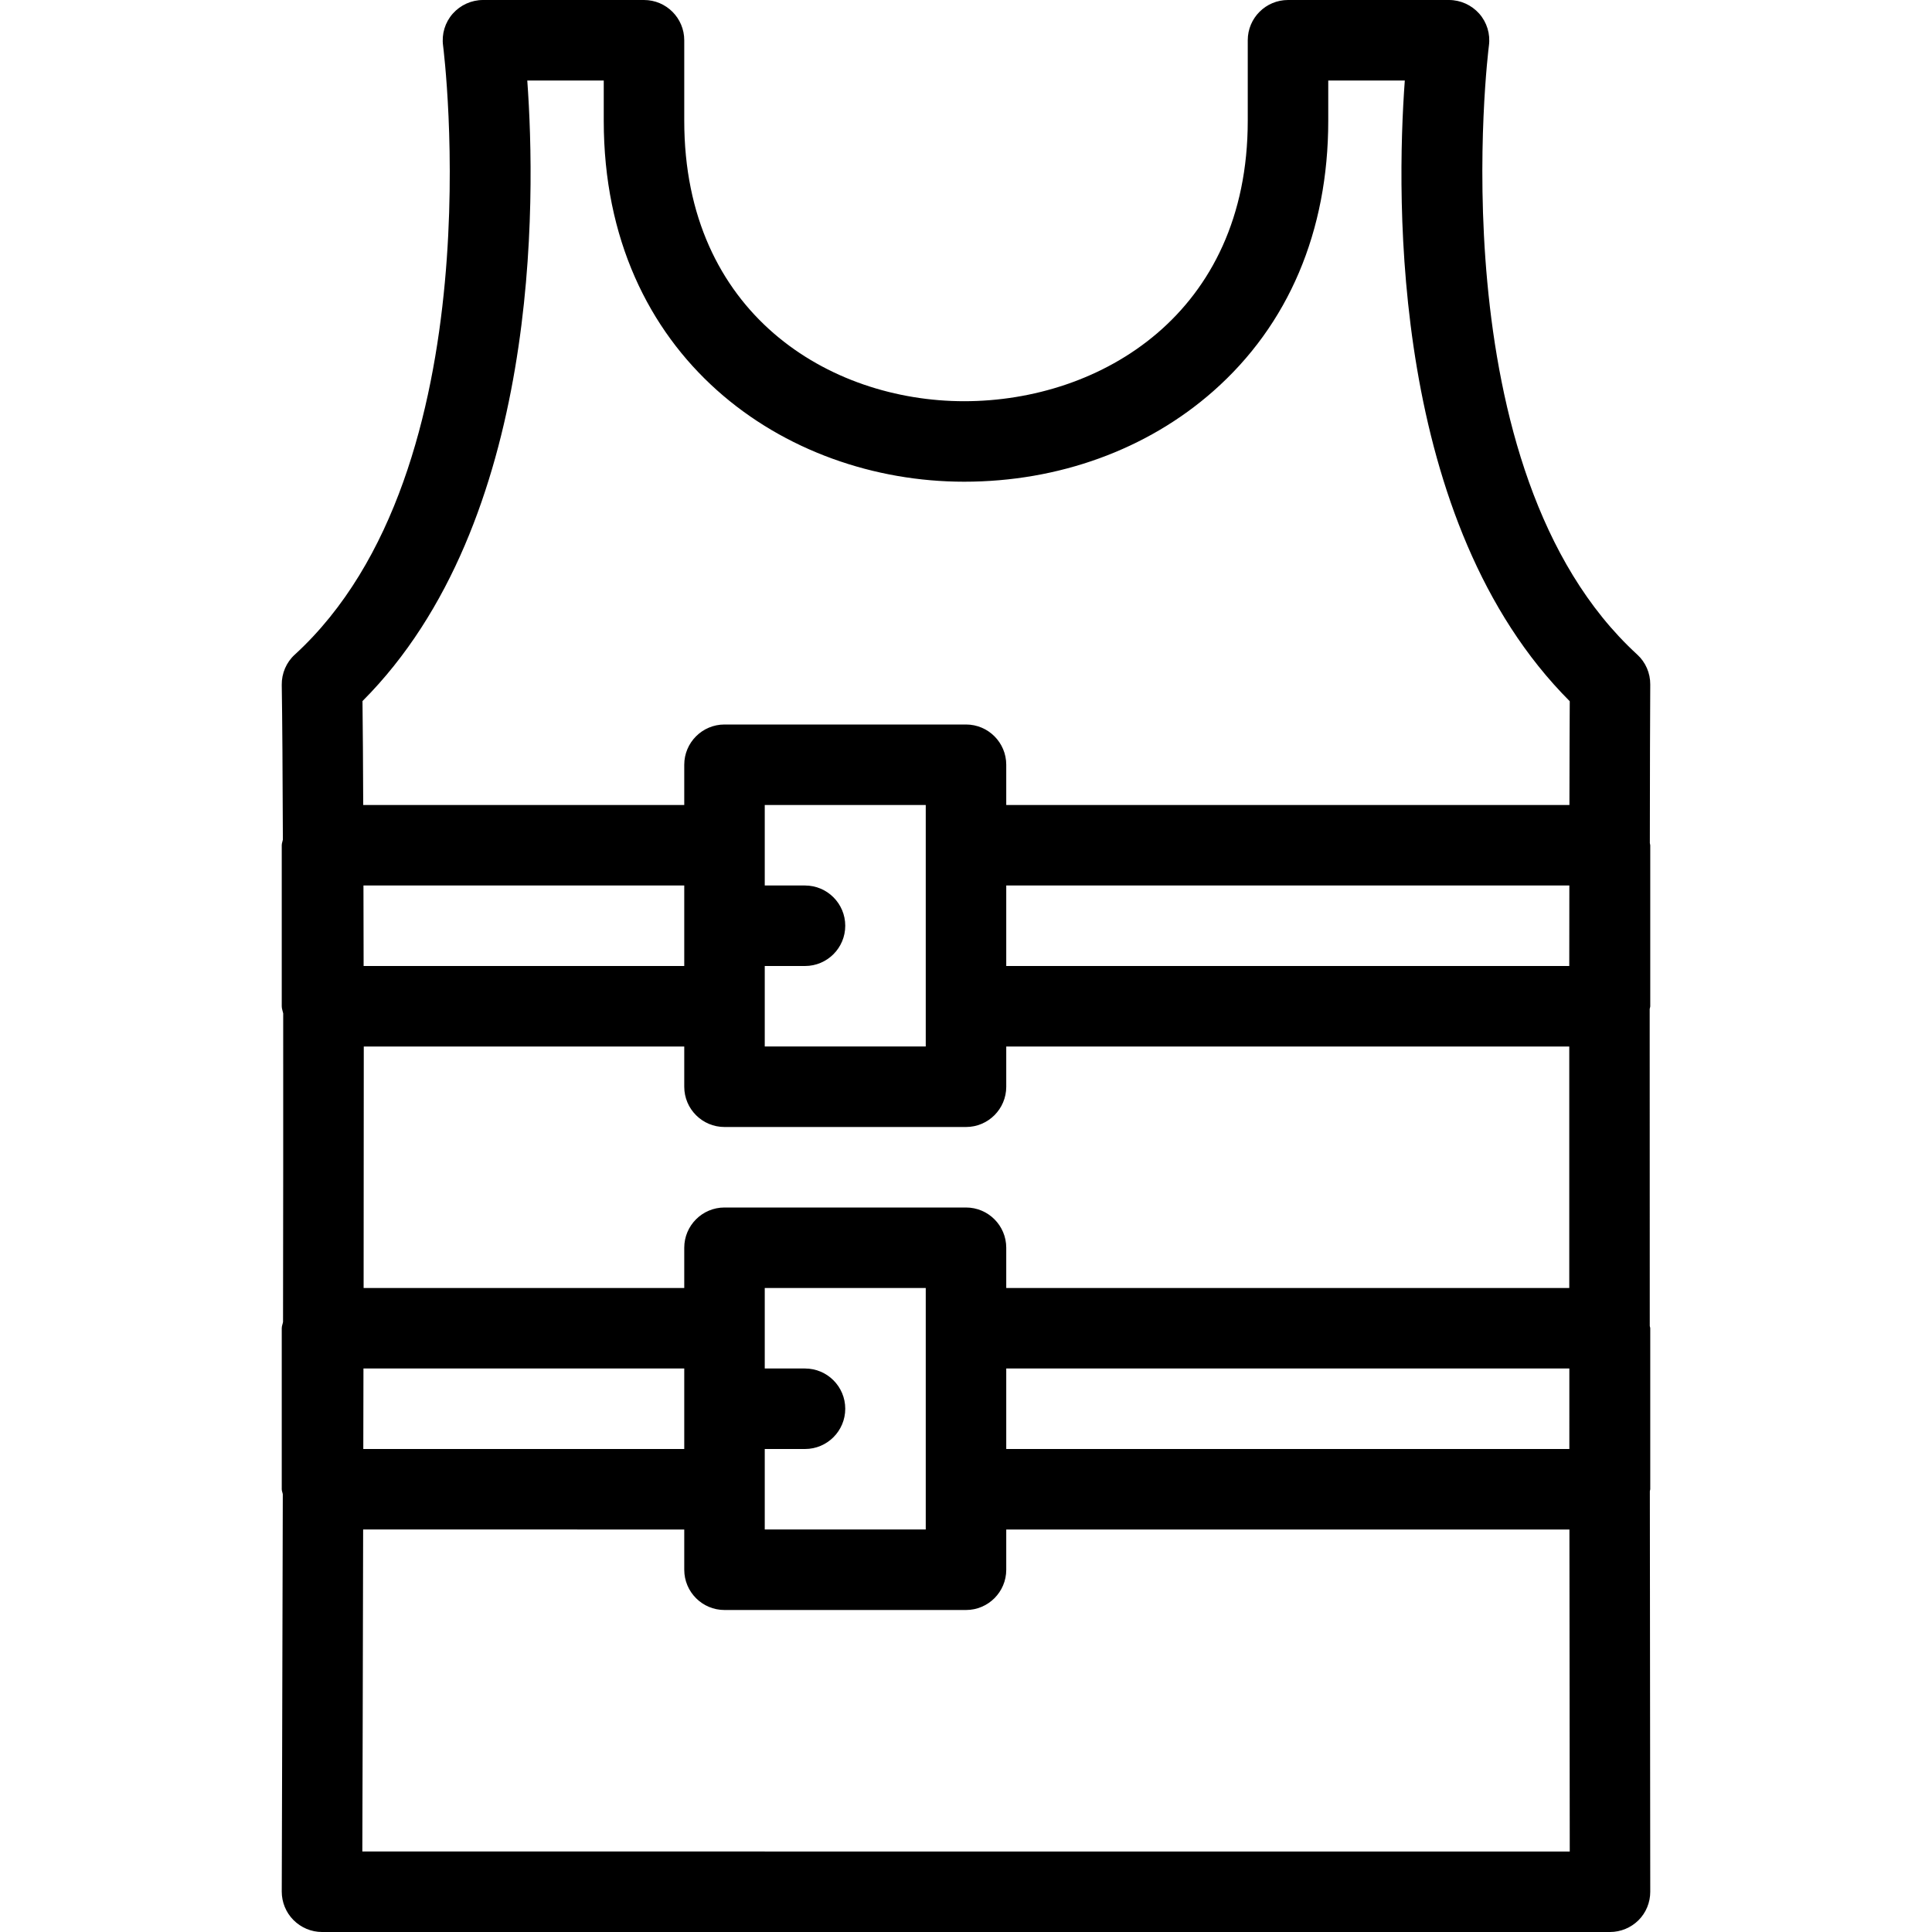 <?xml version="1.0" encoding="iso-8859-1"?>
<!-- Generator: Adobe Illustrator 19.0.0, SVG Export Plug-In . SVG Version: 6.00 Build 0)  -->
<svg version="1.1" id="Layer_1" xmlns="http://www.w3.org/2000/svg" xmlns:xlink="http://www.w3.org/1999/xlink" x="0px" y="0px"
	 viewBox="0 0 24 24" style="enable-background:new 0 0 24 24;" xml:space="preserve">
<g>
	<g>
		<path d="M20.5,8.503c0.001-0.142-0.058-0.277-0.162-0.372c-2.502-2.293-1.849-7.514-1.842-7.566
			c0.019-0.143-0.025-0.287-0.12-0.395C18.281,0.063,18.144,0,18,0h-2c-0.276,0-0.5,0.224-0.5,0.5v1
			c0,2.394-1.826,3.484-3.523,3.484C10.302,4.984,8.5,3.894,8.5,1.5v-1C8.5,0.224,8.276,0,8,0H6C5.856,0,5.719,0.063,5.624,0.17
			c-0.096,0.109-0.139,0.253-0.12,0.396C5.511,0.619,6.17,5.835,3.662,8.132C3.557,8.227,3.498,8.365,3.5,8.508
			c0.007,0.418,0.011,1.092,0.014,1.923C3.51,10.454,3.5,10.475,3.5,10.5v2c0,0.031,0.012,0.059,0.018,0.089
			c0.001,1.203,0,2.529-0.002,3.832C3.512,16.447,3.5,16.471,3.5,16.5v2c0,0.022,0.01,0.041,0.013,0.062
			C3.507,21.267,3.5,23.447,3.5,23.498c0,0.132,0.052,0.26,0.146,0.354S3.867,24,4,24h16c0.133,0,0.26-0.053,0.354-0.146
			C20.448,23.76,20.5,23.633,20.5,23.5c0,0-0.003-2.221-0.005-4.976c0-0.009,0.005-0.016,0.005-0.024v-2
			c0-0.011-0.006-0.02-0.006-0.031c-0.001-1.339-0.001-2.704-0.001-3.935c0.001-0.012,0.007-0.022,0.007-0.034v-2
			c0-0.01-0.005-0.018-0.005-0.027C20.496,9.607,20.497,8.913,20.5,8.503z M4.501,23c0.002-0.741,0.007-2.235,0.01-4H8.5v0.5
			C8.5,19.776,8.724,20,9,20h3c0.276,0,0.5-0.224,0.5-0.5V19h6.996c0.001,1.765,0.003,3.26,0.004,4H4.501z M10,11H9.5v-1h2v3h-2v-1
			H10c0.276,0,0.5-0.224,0.5-0.5S10.276,11,10,11z M12,14c0.276,0,0.5-0.224,0.5-0.5V13h6.994c0,0.959,0,1.979,0,3H12.5v-0.5
			c0-0.276-0.224-0.5-0.5-0.5H9c-0.276,0-0.5,0.224-0.5,0.5V16H4.517c0.001-1.019,0.002-2.04,0.002-3H8.5v0.5
			C8.5,13.776,8.724,14,9,14H12z M19.494,12H12.5v-1h6.995C19.494,11.317,19.494,11.651,19.494,12z M19.495,18H12.5v-1h6.995
			C19.495,17.337,19.495,17.671,19.495,18z M10,17H9.5v-1h2v3h-2v-1H10c0.276,0,0.5-0.224,0.5-0.5S10.276,17,10,17z M8.5,12H4.517
			c0-0.348-0.001-0.683-0.002-1H8.5V12z M8.5,17v1H4.513c0.001-0.329,0.001-0.662,0.002-1H8.5z M19.496,10H12.5V9.5
			C12.5,9.224,12.276,9,12,9H9C8.724,9,8.5,9.224,8.5,9.5V10H4.512C4.51,9.482,4.507,9.042,4.503,8.709
			C6.718,6.489,6.658,2.484,6.55,1H7.5v0.5c0,2.943,2.252,4.484,4.477,4.484c1.173,0,2.272-0.399,3.095-1.125
			C16.006,4.036,16.5,2.873,16.5,1.5V1h0.951C17.342,2.484,17.282,6.49,19.5,8.711C19.498,9.036,19.497,9.477,19.496,10z"/>
	</g>
</g>
</svg>
